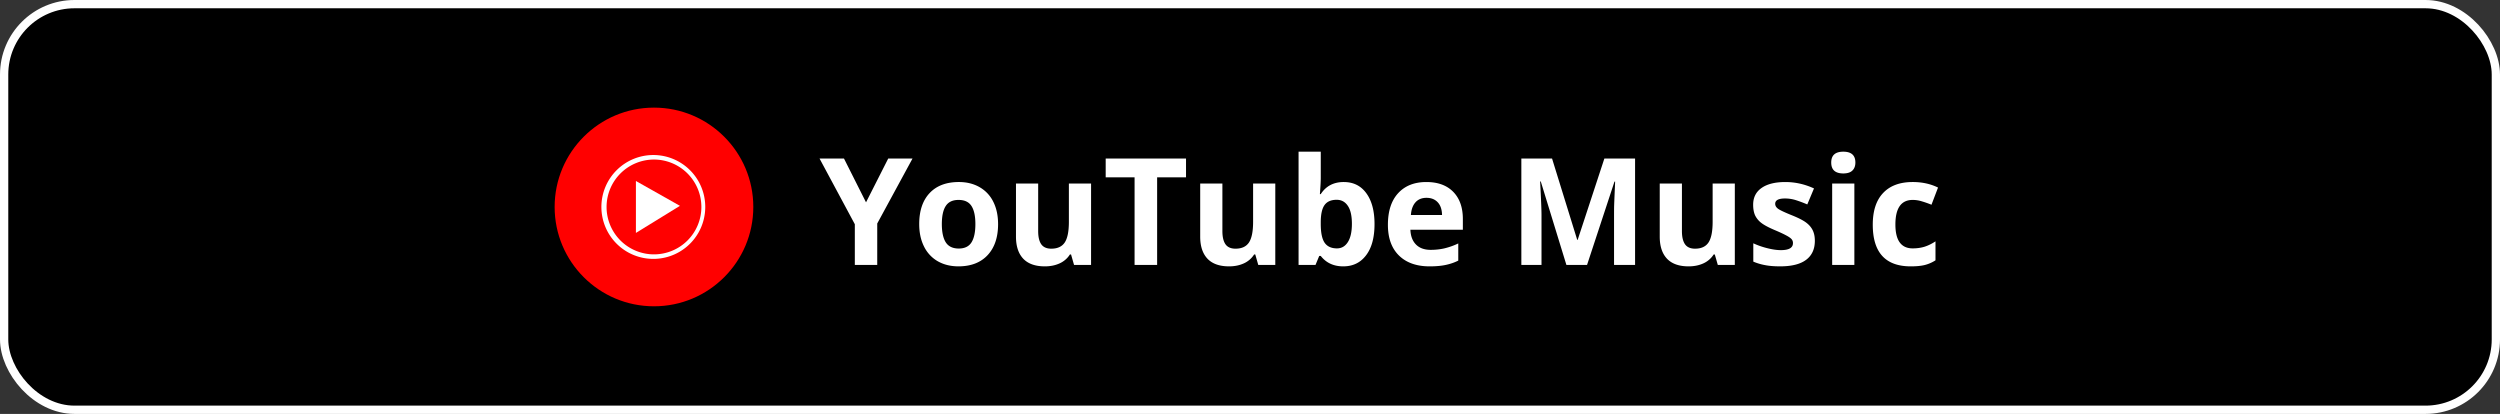 <svg xmlns="http://www.w3.org/2000/svg" width="302" height="50" fill="none" viewBox="0 0 302 50">
  <rect x="0" y="0" width="302" height="50" fill="#333333" stroke="none"/>
  <rect width="301" height="49" x=".5" y=".5" fill="#000" rx="8.5"/>
  <g clip-path="url(#a)">
    <path fill="red" d="M79 37c6.627 0 12-5.373 12-12s-5.373-12-12-12-12 5.373-12 12 5.373 12 12 12Z"/>
    <path fill="#fff" d="M79 19.273A5.735 5.735 0 0 1 84.727 25 5.727 5.727 0 0 1 79 30.727 5.727 5.727 0 0 1 73.273 25 5.735 5.735 0 0 1 79 19.273Zm0-.546a6.274 6.274 0 1 0 .002 12.547A6.274 6.274 0 0 0 79 18.727Z"/>
    <path fill="#fff" d="m76.818 28.137 5.318-3.273-5.318-3v6.273Z"/>
  </g>
  <path fill="#fff" d="m104.616 24.441 2.681-5.29h2.935l-4.262 7.848V32h-2.707v-4.913L99 19.15h2.953l2.663 5.291Zm9.158 2.628c0 .973.159 1.708.475 2.206.322.498.844.748 1.564.748.715 0 1.228-.247 1.539-.739.316-.498.474-1.236.474-2.215 0-.972-.158-1.702-.474-2.188-.317-.486-.835-.73-1.556-.73-.715 0-1.231.244-1.547.73-.316.48-.475 1.21-.475 2.188Zm6.794 0c0 1.6-.422 2.85-1.265 3.753-.844.903-2.019 1.354-3.525 1.354-.943 0-1.775-.205-2.496-.616a4.156 4.156 0 0 1-1.661-1.784c-.387-.773-.58-1.675-.58-2.707 0-1.605.419-2.853 1.257-3.744.838-.89 2.015-1.336 3.533-1.336.943 0 1.775.205 2.496.616a4.1 4.1 0 0 1 1.661 1.766c.387.768.58 1.667.58 2.698ZM129.744 32l-.36-1.257h-.141a2.853 2.853 0 0 1-1.222 1.064c-.527.246-1.127.369-1.801.369-1.155 0-2.025-.308-2.611-.923-.586-.621-.879-1.512-.879-2.672v-6.407h2.681v5.74c0 .708.126 1.241.378 1.599.252.351.653.527 1.204.527.75 0 1.292-.249 1.626-.747.334-.504.501-1.336.501-2.496v-4.623h2.681V32h-2.057Zm10.037 0h-2.724V21.418h-3.49V19.15h9.704v2.268h-3.49V32Zm12.217 0-.36-1.257h-.141a2.853 2.853 0 0 1-1.222 1.064c-.527.246-1.128.369-1.801.369-1.155 0-2.025-.308-2.611-.923-.586-.621-.879-1.512-.879-2.672v-6.407h2.681v5.74c0 .708.126 1.241.378 1.599.252.351.653.527 1.204.527.75 0 1.292-.249 1.626-.747.334-.504.501-1.336.501-2.496v-4.623h2.681V32h-2.057Zm10.336-10.01c1.16 0 2.068.453 2.725 1.362.656.902.984 2.141.984 3.717 0 1.623-.34 2.88-1.02 3.77-.673.892-1.593 1.337-2.759 1.337-1.155 0-2.06-.42-2.716-1.257h-.185L158.915 32h-2.048V18.324h2.681v3.182c0 .404-.035 1.052-.106 1.942h.106c.627-.972 1.556-1.459 2.786-1.459Zm-.861 2.144c-.662 0-1.146.205-1.451.615-.304.404-.462 1.075-.474 2.013v.29c0 1.054.155 1.81.466 2.267.316.457.814.686 1.494.686.551 0 .987-.252 1.309-.756.329-.51.493-1.248.493-2.215 0-.967-.164-1.69-.493-2.17-.328-.487-.776-.73-1.344-.73Zm10.854-.238c-.568 0-1.014.182-1.336.545-.322.358-.507.868-.553 1.53h3.761c-.011-.662-.184-1.172-.518-1.53-.334-.363-.785-.544-1.354-.544Zm.378 8.28c-1.582 0-2.818-.437-3.709-1.31s-1.336-2.11-1.336-3.709c0-1.646.41-2.918 1.231-3.814.826-.903 1.965-1.354 3.419-1.354 1.388 0 2.469.396 3.243 1.187.773.79 1.16 1.884 1.16 3.278v1.3h-6.337c.029.763.255 1.357.677 1.785.422.428 1.013.642 1.775.642.592 0 1.151-.062 1.679-.185a8.4 8.4 0 0 0 1.652-.589v2.074c-.469.235-.97.408-1.503.519-.533.117-1.183.176-1.951.176ZM189.22 32l-3.094-10.081h-.079c.111 2.05.167 3.419.167 4.104V32h-2.435V19.15h3.709l3.041 9.827h.053l3.226-9.827h3.709V32h-2.54v-6.082c0-.287.002-.618.008-.993.012-.375.053-1.371.123-2.989h-.079L191.716 32h-2.496Zm18.29 0-.361-1.257h-.14a2.858 2.858 0 0 1-1.222 1.064c-.527.246-1.128.369-1.802.369-1.154 0-2.024-.308-2.61-.923-.586-.621-.879-1.512-.879-2.672v-6.407h2.681v5.74c0 .708.126 1.241.378 1.599.252.351.653.527 1.204.527.75 0 1.292-.249 1.626-.747.334-.504.501-1.336.501-2.496v-4.623h2.68V32h-2.056Zm11.724-2.918c0 1.008-.351 1.775-1.054 2.303-.698.527-1.743.79-3.138.79-.715 0-1.324-.049-1.828-.149a6.724 6.724 0 0 1-1.415-.422V29.39a9.35 9.35 0 0 0 1.679.588c.626.159 1.177.238 1.652.238.973 0 1.459-.281 1.459-.844a.693.693 0 0 0-.193-.51c-.129-.134-.352-.284-.668-.448-.317-.17-.739-.366-1.266-.589-.756-.316-1.313-.61-1.67-.879a2.535 2.535 0 0 1-.773-.923c-.159-.351-.238-.782-.238-1.292 0-.873.337-1.546 1.011-2.021.68-.48 1.641-.72 2.883-.72 1.183 0 2.335.257 3.454.773l-.809 1.933a14.85 14.85 0 0 0-1.38-.518 4.33 4.33 0 0 0-1.309-.202c-.791 0-1.187.213-1.187.641 0 .24.126.448.378.624.258.176.818.437 1.679.782.768.311 1.33.601 1.687.87.358.27.622.58.791.932.17.352.255.77.255 1.257Zm1.978-9.448c0-.873.486-1.31 1.459-1.31.973 0 1.459.437 1.459 1.31 0 .416-.123.741-.369.975-.24.229-.604.343-1.09.343-.973 0-1.459-.44-1.459-1.318ZM224.007 32h-2.681v-9.826h2.681V32Zm6.811.176c-3.058 0-4.588-1.679-4.588-5.036 0-1.67.416-2.945 1.249-3.824.832-.884 2.024-1.327 3.577-1.327 1.136 0 2.156.223 3.058.668l-.791 2.074a12.53 12.53 0 0 0-1.177-.413 3.706 3.706 0 0 0-1.09-.167c-1.395 0-2.092.99-2.092 2.971 0 1.922.697 2.883 2.092 2.883.515 0 .993-.067 1.432-.202.44-.14.879-.358 1.319-.65v2.293a4.313 4.313 0 0 1-1.319.572c-.439.105-.996.158-1.67.158Z"/>
  <rect width="301" height="49" x=".5" y=".5" stroke="#fff" rx="8.5"/>
  <defs>
    <clipPath id="a">
      <path fill="#fff" d="M67 13h24v24H67z"/>
    </clipPath>
  </defs>
</svg>
